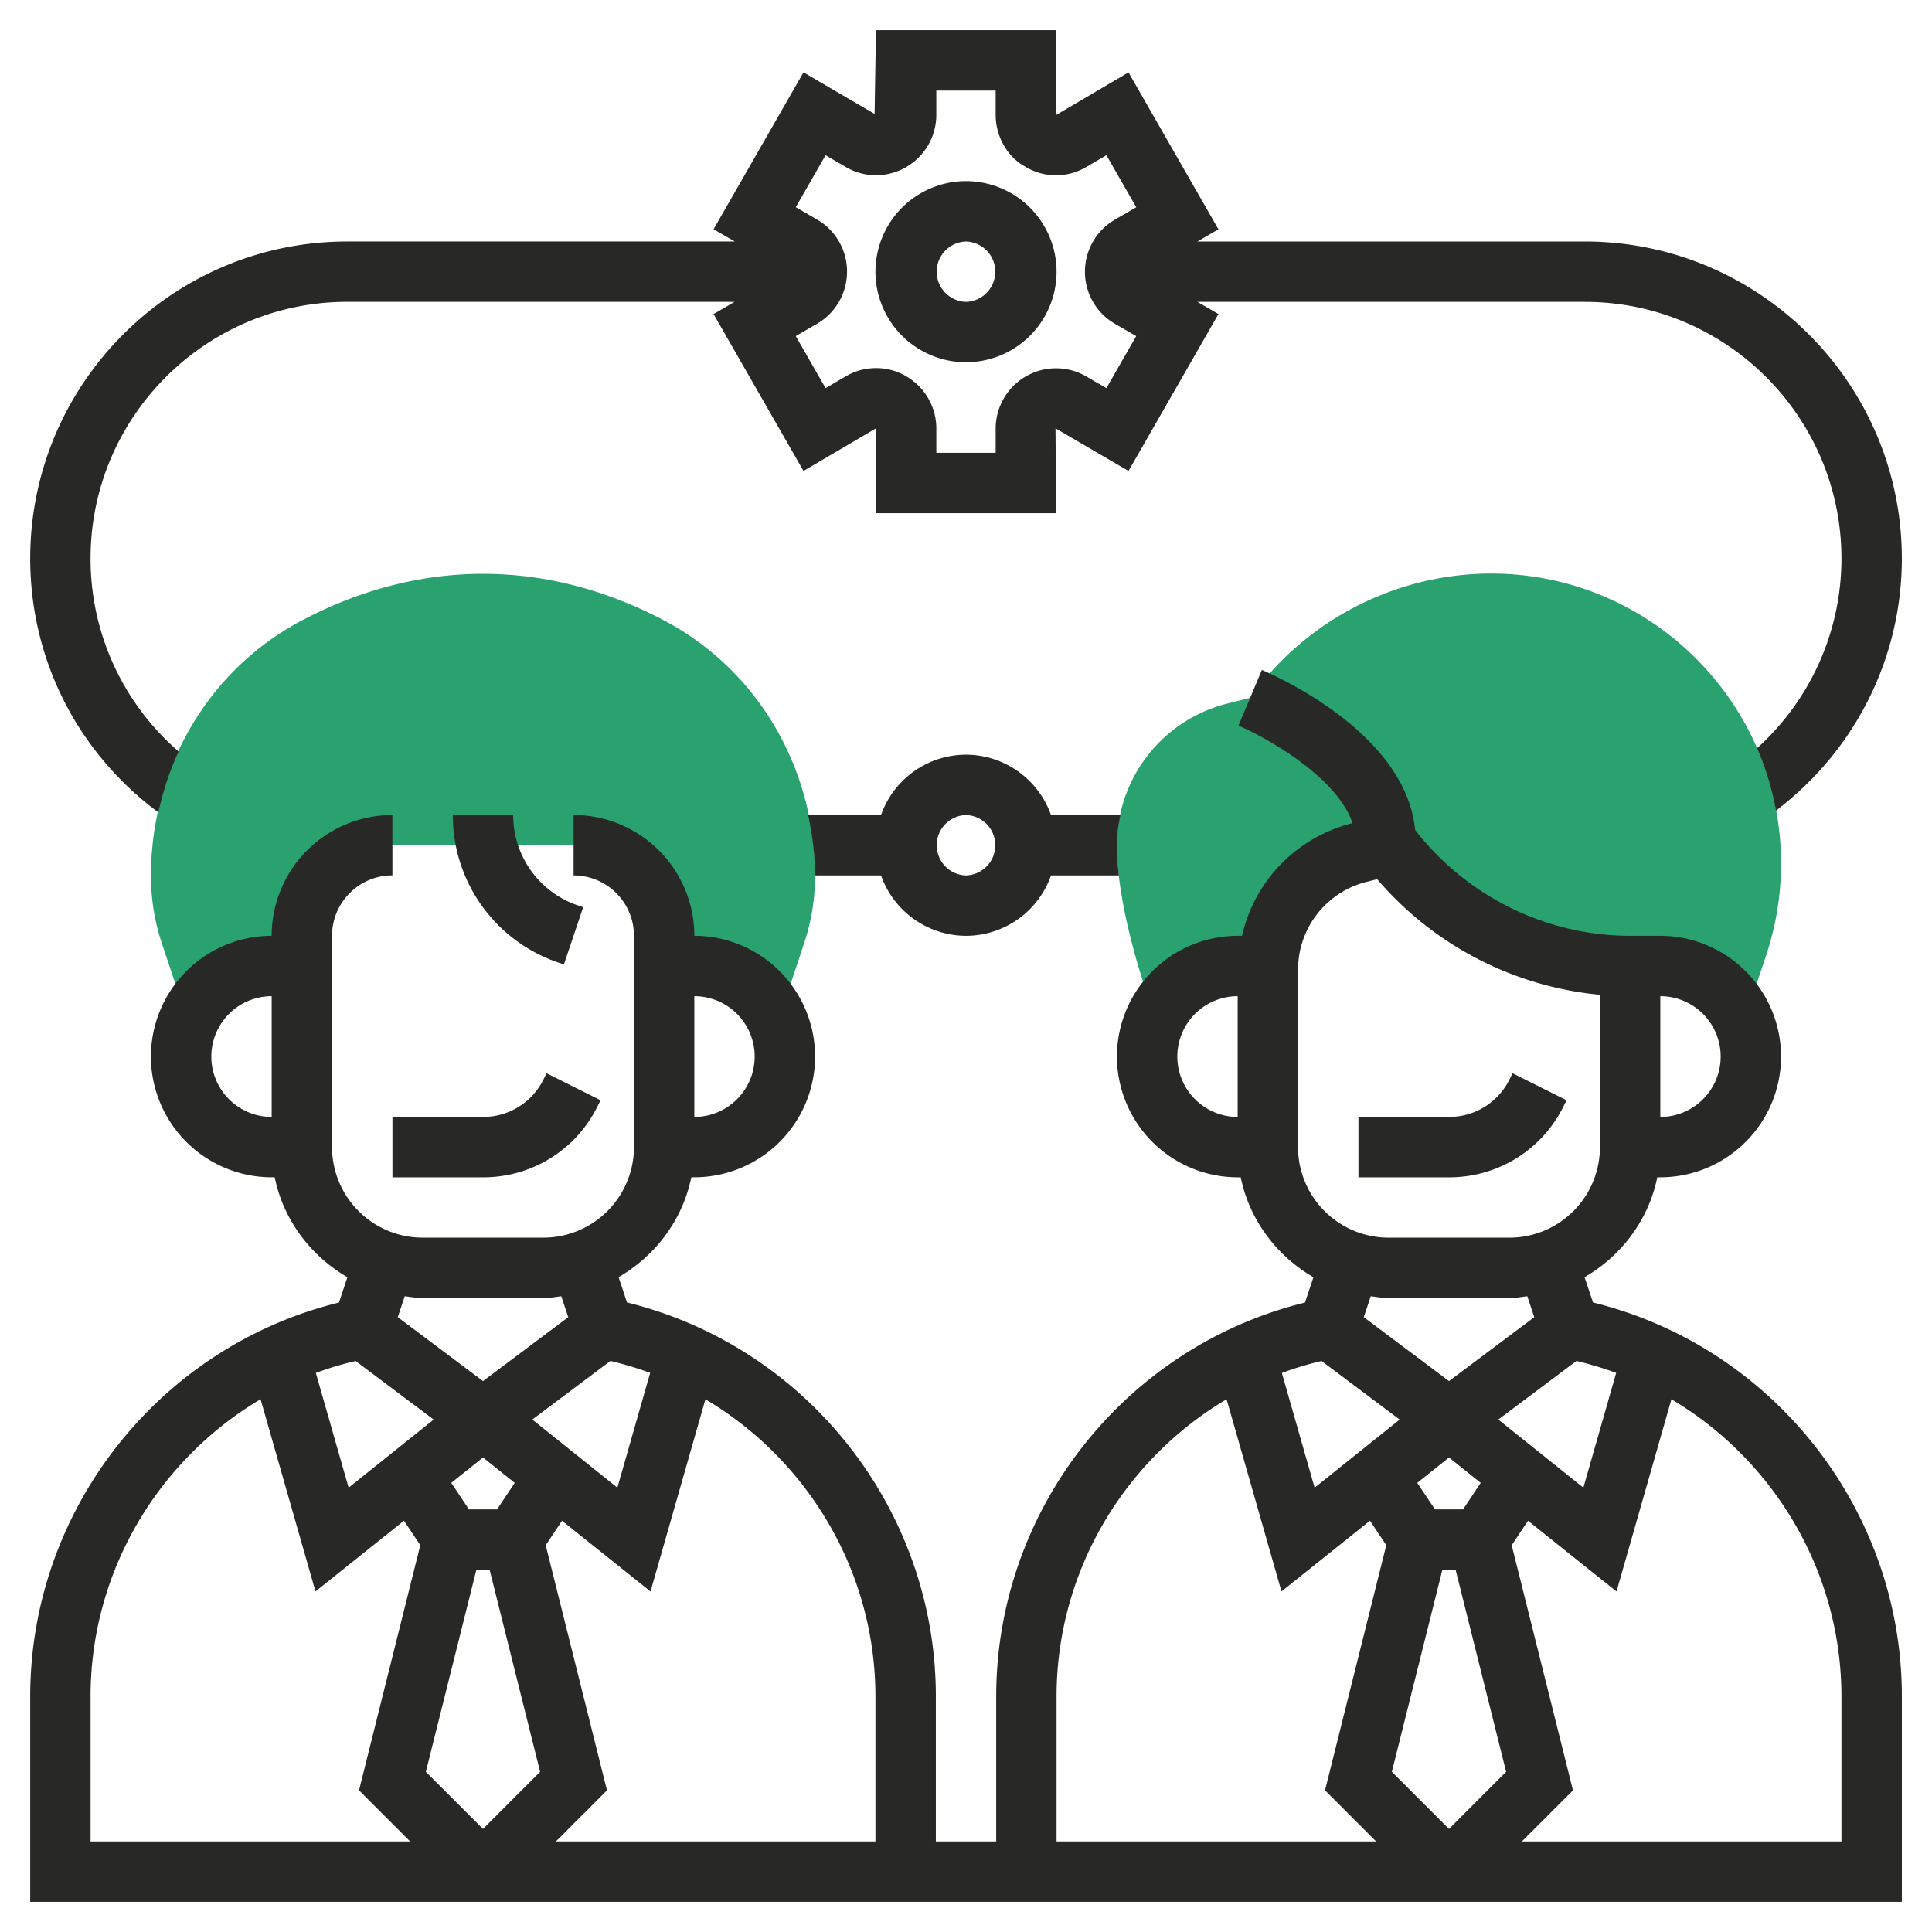 <svg width="71" height="71" fill="none" xmlns="http://www.w3.org/2000/svg"><g clip-path="url(#clip0)"><path d="M54.799 21.078c-3.4 0-6.65 1.624-8.691 4.346l-.165.22-.827.208a5.362 5.362 0 00-4.07 5.21c0 2.392 1.13 5.525 1.177 5.658l.255.703a3.32 3.32 0 013.006-1.923h1.11v.136a4.438 4.438 0 013.361-4.305l1.076-.268a11.094 11.094 0 008.875 4.437h1.11c1.374 0 2.552.833 3.06 2.021h.024l.807-2.42c.362-1.088.546-2.22.546-3.368 0-5.875-4.78-10.655-10.654-10.655z" fill="url(#paint0_linear)"/><path d="M24.416 22.807c-4.335-2.292-8.998-2.292-13.332 0-3.415 1.806-5.537 5.402-5.537 9.387 0 .843.135 1.674.4 2.47L6.9 37.52h.027a3.327 3.327 0 013.057-2.02h1.11v-1.11a3.328 3.328 0 013.328-3.328h6.656a3.328 3.328 0 013.328 3.329V35.5h1.11c1.372 0 2.55.832 3.058 2.018h.027l.95-2.853a7.787 7.787 0 00.402-2.47c0-3.986-2.122-7.582-5.537-9.388z" fill="url(#paint1_linear)"/><path d="M38.624 29.953a3.324 3.324 0 00-3.124-2.219 3.323 3.323 0 00-3.124 2.22H29.7c.15.72.25 1.458.252 2.218h2.425a3.324 3.324 0 003.124 2.219 3.322 3.322 0 003.124-2.22h2.494a9.6 9.6 0 01-.072-1.108c0-.381.052-.75.129-1.11h-2.552zM35.5 32.172a1.11 1.11 0 010-2.219 1.11 1.11 0 010 2.219z" fill="#282827"/><path d="M5.82 29.855c.17-.778.416-1.528.745-2.237a9.354 9.354 0 01-3.237-7.095c0-5.2 4.23-9.43 9.43-9.43h14.238l-.773.449 3.305 5.766 2.663-1.565v3.116h6.618l-.02-3.118 2.683 1.567 3.305-5.766-.773-.448h14.238c5.2 0 9.43 4.23 9.43 9.43 0 2.688-1.144 5.2-3.102 6.974.315.726.548 1.492.697 2.29 2.899-2.199 4.624-5.597 4.624-9.265 0-6.423-5.226-11.648-11.649-11.648H44.005l.772-.448-3.305-5.767-2.655 1.563-.008-3.114h-6.618l-.05 3.078-2.613-1.528-3.305 5.767.784.449h-14.25C6.336 8.875 1.11 14.1 1.11 20.523c0 3.729 1.753 7.14 4.71 9.332zm24.52-24.15l.754.439c.645.376 1.44.392 2.103.053l.116-.064a2.218 2.218 0 001.096-1.909v-.896h2.181v.898c0 .782.42 1.513 1.04 1.872l.184.105c.66.337 1.452.317 2.096-.06l.75-.439 1.096 1.913-.794.46a2.212 2.212 0 00-1.091 1.915c0 .781.418 1.509 1.09 1.9l.794.46-1.095 1.913-.754-.439a2.218 2.218 0 00-3.316 1.92v.895h-2.18v-.898c0-.782-.42-1.513-1.105-1.914a2.201 2.201 0 00-2.215-.004l-.75.44-1.096-1.913.793-.46a2.212 2.212 0 001.091-1.916c0-.782-.418-1.51-1.092-1.902l-.792-.46 1.096-1.91zm27.113 34.962l.117-.234-1.985-.992-.116.235a2.467 2.467 0 01-2.219 1.37h-3.328v2.22h3.328a4.673 4.673 0 004.203-2.599z" fill="#282827"/><path d="M58.542 47.866l-.31-.93c1.348-.782 2.351-2.096 2.672-3.67h.112a4.442 4.442 0 004.437-4.438 4.442 4.442 0 00-4.437-4.437h-1.11c-3.08 0-6.02-1.456-7.902-3.893-.338-3.536-5.073-5.641-5.631-5.877l-.86 2.046c.993.418 3.623 1.88 4.191 3.583l-.017.005a5.523 5.523 0 00-4.043 4.136h-.16a4.442 4.442 0 00-4.437 4.437 4.442 4.442 0 004.437 4.438h.112c.321 1.574 1.324 2.888 2.672 3.672l-.31.93C41.344 49.493 36.61 55.48 36.61 62.344v5.327h-2.218v-5.327c0-6.865-4.735-12.851-11.35-14.479l-.309-.93c1.348-.782 2.351-2.096 2.672-3.67h.112a4.442 4.442 0 004.437-4.438 4.442 4.442 0 00-4.437-4.437 4.442 4.442 0 00-4.438-4.438v2.219a2.22 2.22 0 012.219 2.219v7.765a3.332 3.332 0 01-3.328 3.328h-4.44a3.332 3.332 0 01-3.328-3.328V34.39c0-1.224.995-2.22 2.219-2.22v-2.218a4.442 4.442 0 00-4.438 4.438 4.442 4.442 0 00-4.437 4.437 4.442 4.442 0 004.437 4.438h.112c.321 1.574 1.324 2.888 2.672 3.672l-.31.93C5.844 49.493 1.11 55.48 1.11 62.344v7.546h68.782v-7.546c0-6.864-4.735-12.851-11.35-14.479zm4.692-9.038a2.221 2.221 0 01-2.218 2.219v-4.438a2.22 2.22 0 012.218 2.22zm-19.968 0a2.22 2.22 0 012.218-2.219v4.438a2.221 2.221 0 01-2.218-2.219zm-15.532 0a2.221 2.221 0 01-2.218 2.219v-4.438a2.22 2.22 0 012.218 2.22zm-19.968 0a2.22 2.22 0 012.218-2.219v4.438a2.221 2.221 0 01-2.218-2.219zm51.627 11.626l-1.205 4.216-3.126-2.502 2.872-2.154c.499.12.986.265 1.459.44zM53.25 67.213l-2.1-2.1 1.857-7.425h.486l1.856 7.424-2.099 2.1zm.516-11.744h-1.032l-.65-.975 1.166-.932 1.166.932-.65.975zm-6.063-19.833a3.323 3.323 0 012.52-3.228l.387-.098a12.29 12.29 0 008.187 4.248v5.598a3.332 3.332 0 01-3.328 3.328H51.03a3.332 3.332 0 01-3.328-3.328v-6.52zm3.328 12.067h4.438c.225 0 .44-.04.658-.067l.256.77-3.133 2.348-3.132-2.349.256-.769c.218.027.432.067.657.067zm-2.465 2.312l2.872 2.154-3.126 2.502-1.205-4.215c.473-.177.96-.322 1.46-.44zm-9.738 12.33c0-4.574 2.474-8.687 6.248-10.923l2.018 7.063 3.252-2.6.6.9-2.252 9.008 1.878 1.879H38.828v-5.327zm-6.656 0v5.327H20.428l1.878-1.878-2.252-9.008.6-.9 3.252 2.6 2.018-7.063c3.774 2.236 6.248 6.348 6.248 10.922zM17.75 53.562l1.166.932-.65.975h-1.032l-.65-.975 1.166-.932zm-.243 4.126h.486l1.856 7.424-2.099 2.1-2.1-2.1 1.857-7.424zm6.386-7.234l-1.205 4.216-3.126-2.502 2.872-2.154c.499.12.986.265 1.459.44zm-8.362-2.75h4.438c.225 0 .44-.04.658-.068l.256.77-3.133 2.348-3.132-2.349.256-.769c.218.027.432.067.657.067zm-2.465 2.311l2.872 2.154-3.126 2.502-1.205-4.215c.473-.177.96-.322 1.46-.44zm-9.738 12.33c0-4.574 2.474-8.687 6.248-10.923l2.018 7.063 3.252-2.6.6.9-2.252 9.008 1.878 1.879H3.328v-5.327zm64.344 5.327H55.928l1.878-1.878-2.252-9.008.6-.9 3.252 2.6 2.018-7.063c3.774 2.236 6.248 6.348 6.248 10.922v5.327z" fill="#282827"/><path d="M19.969 39.676a2.467 2.467 0 01-2.219 1.37h-3.328v2.22h3.328a4.673 4.673 0 004.203-2.599l.117-.234-1.985-.992-.116.235zm-1.109-9.723h-2.22a5.717 5.717 0 003.913 5.432l.171.057.708-2.103-.174-.058a3.505 3.505 0 01-2.399-3.328zm16.64-16.64a3.332 3.332 0 003.328-3.329A3.332 3.332 0 0035.5 6.656a3.332 3.332 0 00-3.328 3.328 3.332 3.332 0 003.328 3.329zm0-4.438a1.11 1.11 0 010 2.219 1.11 1.11 0 010-2.219z" fill="#282827"/></g><defs><linearGradient id="paint0_linear" x1="41.538" y1="22.2" x2="61.292" y2="35.809" gradientUnits="userSpaceOnUse"><stop stop-color="#1A3F79"/><stop offset=".057" stop-color="#2AA270"/><stop offset=".172" stop-color="#2AA270"/><stop offset=".229" stop-color="#2AA270"/><stop offset=".286" stop-color="#2AA270"/><stop offset=".349" stop-color="#2AA270"/><stop offset=".401" stop-color="#2AA270"/><stop offset=".458" stop-color="#2AA270"/><stop offset=".542" stop-color="#2AA270"/><stop offset=".599" stop-color="#2AA270"/></linearGradient><linearGradient id="paint1_linear" x1="6.038" y1="22.208" x2="25.783" y2="35.821" gradientUnits="userSpaceOnUse"><stop stop-color="#1A3F79"/><stop offset=".057" stop-color="#2AA270"/><stop offset=".172" stop-color="#2AA270"/><stop offset=".229" stop-color="#2AA270"/><stop offset=".286" stop-color="#2AA270"/><stop offset=".349" stop-color="#2AA270"/><stop offset=".401" stop-color="#2AA270"/><stop offset=".458" stop-color="#2AA270"/><stop offset=".542" stop-color="#2AA270"/><stop offset=".599" stop-color="#2AA270"/></linearGradient><clipPath id="clip0"><path fill="#fff" d="M0 0h71v71H0z"/></clipPath></defs></svg>